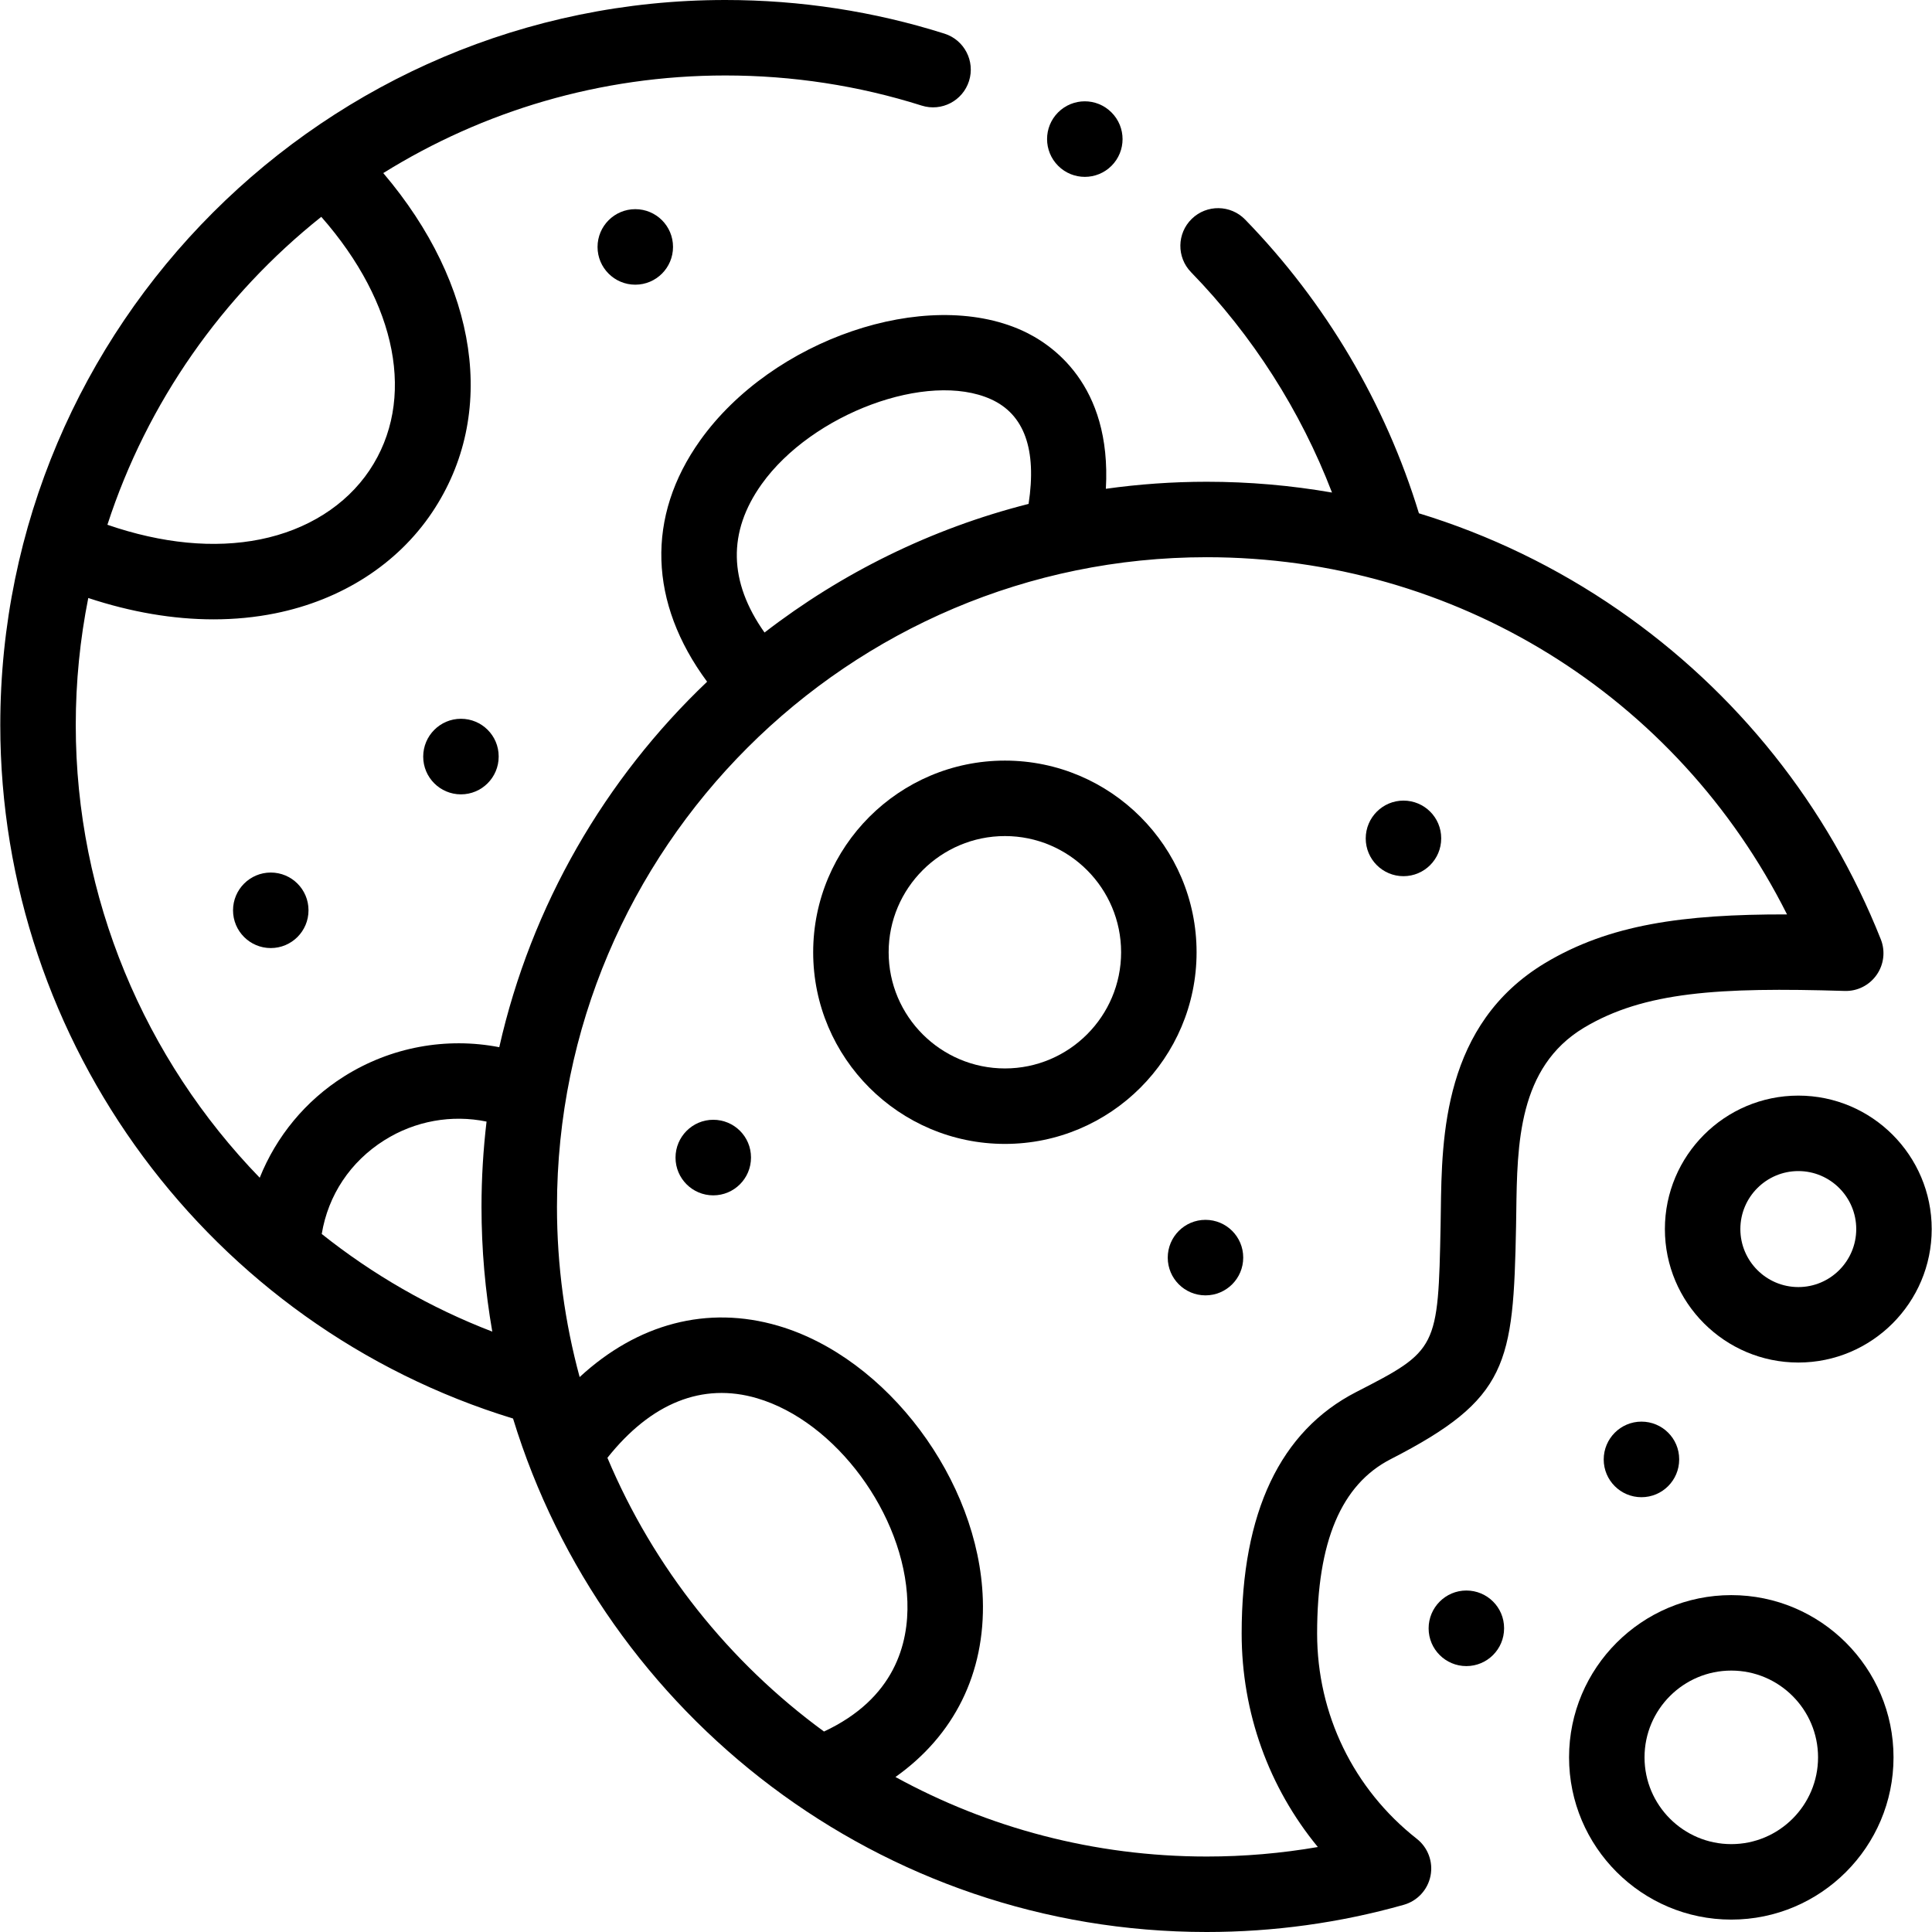 <svg id="Capa_1" enable-background="new 0 0 512 512" height="512" viewBox="0 0 512 512" width="512" xmlns="http://www.w3.org/2000/svg"><g><g><path d="m458.81 422.723c-23.707 0-42.994 19.287-42.994 42.995s19.287 42.995 42.994 42.995 42.994-19.287 42.994-42.995-19.287-42.995-42.994-42.995zm0 65.989c-12.679 0-22.994-10.315-22.994-22.995s10.315-22.995 22.994-22.995 22.994 10.315 22.994 22.995-10.316 22.995-22.994 22.995z"/><path d="m441.213 325.717c0 19.503 15.866 35.37 35.369 35.37 19.487 0 35.341-15.867 35.341-35.37s-15.854-35.37-35.341-35.37c-19.503 0-35.369 15.867-35.369 35.37zm50.71 0c0 8.475-6.882 15.37-15.341 15.37-8.475 0-15.369-6.895-15.369-15.37s6.895-15.37 15.369-15.37c8.459 0 15.341 6.895 15.341 15.37z"/><path d="m425 386.774c0 5.523 4.478 10 10 10s10-4.477 10-10v-.057c0-5.523-4.478-9.972-10-9.972s-10 4.506-10 10.029z"/><path d="m388.599 421.504c-5.522 0-10 4.505-10 10.028s4.478 10 10 10 10-4.477 10-10v-.057c0-5.522-4.478-9.971-10-9.971z"/><path d="m61.757 241.246c0 5.523 4.478 10 10 10s10-4.477 10-10v-.028c0-5.523-4.478-9.986-10-9.986s-10 4.491-10 10.014z"/><path d="m158.356 65.445c0 5.523 4.478 10 10 10s10-4.477 10-10v-.029c0-5.523-4.478-9.986-10-9.986s-10 4.492-10 10.015z"/><path d="m488.833 262.608c3.378.123 6.56-1.495 8.493-4.253 1.934-2.758 2.35-6.304 1.105-9.434-14.052-35.37-38.083-65.544-69.494-87.261-16.368-11.316-34.184-19.911-52.906-25.63-8.883-29.099-24.726-55.914-46.053-77.841-3.852-3.959-10.181-4.046-14.142-.196-3.959 3.851-4.047 10.182-.196 14.141 16.306 16.765 29.026 36.715 37.354 58.396-10.886-1.894-21.99-2.86-33.218-2.86-9.063 0-17.977.645-26.709 1.865 1.566-27.75-14.419-38.434-22.218-41.957-25.541-11.536-66.194 2.348-85.292 29.125-14.412 20.207-13.609 43.091 1.835 63.959-27.032 25.722-46.589 59.218-55.081 96.858-14.01-2.718-28.73-.074-41.131 7.744-10.248 6.461-17.973 15.92-22.35 26.849-30.445-31.402-48.753-74.085-48.753-119.962 0-11.523 1.147-22.781 3.316-33.676 11.349 3.755 22.529 5.659 33.185 5.659 5.612 0 11.079-.528 16.349-1.59 17.628-3.554 32.396-13.053 41.586-26.748 17.453-26.01 12.198-60.347-12.941-89.929 26.344-16.385 57.409-25.867 90.652-25.867 17.792 0 35.297 2.685 52.028 7.981 5.267 1.669 10.885-1.25 12.552-6.516 1.666-5.265-1.251-10.885-6.517-12.551-18.686-5.915-38.222-8.914-58.063-8.914-105.951 0-192.147 86.199-192.147 192.151 0 84.458 55.597 159.218 135.888 183.777 24.064 78.682 97.358 136.072 183.811 136.072 17.757 0 35.333-2.426 52.242-7.209 3.619-1.024 6.357-3.992 7.087-7.682s-.672-7.478-3.629-9.802c-16.794-13.202-26.425-33.035-26.425-54.415 0-24.356 6.382-39.471 19.505-46.205 31.149-15.965 32.504-25.188 33.215-61.69.023-1.253.041-2.536.059-3.845.24-17.958.512-38.313 17.93-48.794 15.918-9.54 35.746-10.768 69.073-9.75zm-403.69-205.147c20.115 22.887 25.225 48.619 12.763 67.192-6.232 9.287-16.507 15.781-28.932 18.286-12.2 2.459-26.066 1.107-40.51-3.871 10.556-32.49 30.524-60.769 56.679-81.607zm.122 269.556c1.689-10.264 7.56-19.147 16.582-24.835 8.177-5.156 17.895-6.851 27.093-4.951-.872 7.412-1.337 14.947-1.337 22.59 0 11.275.985 22.323 2.857 33.071-16.525-6.353-31.713-15.142-45.195-25.875zm116.575-198.701c13.35-18.717 44.024-30.077 60.776-22.511 8.839 3.992 12.175 13.315 9.97 27.734-25.788 6.534-49.51 18.298-69.977 34.088-9.525-13.458-9.798-26.65-.769-39.311zm16.527 330.557c-25.16-18.4-45.164-43.447-57.395-72.541 11.579-14.565 25.199-20.023 39.626-15.791 20.854 6.118 39.112 30.812 39.87 53.924.364 11.085-3.346 25.648-22.101 34.408zm191.097-203.661c-26.972 16.229-27.369 45.983-27.632 65.673-.018 1.272-.034 2.519-.057 3.729-.641 32.845-.849 33.259-22.346 44.276-20.157 10.343-30.378 31.876-30.378 64.001 0 20.982 7.199 40.81 20.191 56.589-9.683 1.676-19.542 2.52-29.466 2.52-29.86 0-57.966-7.646-82.472-21.076 15.528-10.995 23.798-27.459 23.154-47.115-1.033-31.485-25.359-63.991-54.229-72.46-18.794-5.513-37.284-.571-52.617 13.589-3.91-14.386-6.01-29.51-6.01-45.118 0-94.924 77.237-172.151 172.174-172.151 65.87 0 124.697 36.687 153.801 94.66-27.678-.053-47.121 2.698-64.113 12.883z"/><path d="m112.154 200.513c0 5.523 4.478 10 10 10s10-4.477 10-10v-.057c0-5.523-4.478-9.972-10-9.972s-10 4.506-10 10.029z"/><path d="m266.317 201.568c-28.021 0-50.816 22.784-50.816 50.79s22.796 50.79 50.816 50.79c28.005 0 50.789-22.784 50.789-50.79s-22.784-50.79-50.789-50.79zm0 81.579c-16.992 0-30.816-13.813-30.816-30.79s13.824-30.79 30.816-30.79c16.978 0 30.789 13.812 30.789 30.79s-13.811 30.79-30.789 30.79z"/><path d="m319.465 323.271c-5.522 0-10 4.491-10 10.014s4.478 10 10 10 10-4.477 10-10v-.028c0-5.523-4.478-9.986-10-9.986z"/><path d="m371.932 212.169c-5.522 0-10 4.505-10 10.028s4.478 10 10 10 10-4.477 10-10v-.057c0-5.522-4.478-9.971-10-9.971z"/><path d="m189.021 296.753c-5.522 0-10 4.505-10 10.028s4.478 10 10 10 10-4.477 10-10v-.057c0-5.522-4.478-9.971-10-9.971z"/><path d="m287.491 46.872c2.56 0 5.118-.976 7.071-2.929 3.905-3.905 3.905-10.237 0-14.143l-.028-.028c-3.905-3.905-10.223-3.891-14.128.014s-3.892 10.251.014 14.157c1.953 1.953 4.512 2.929 7.071 2.929z"/></g></g></svg>